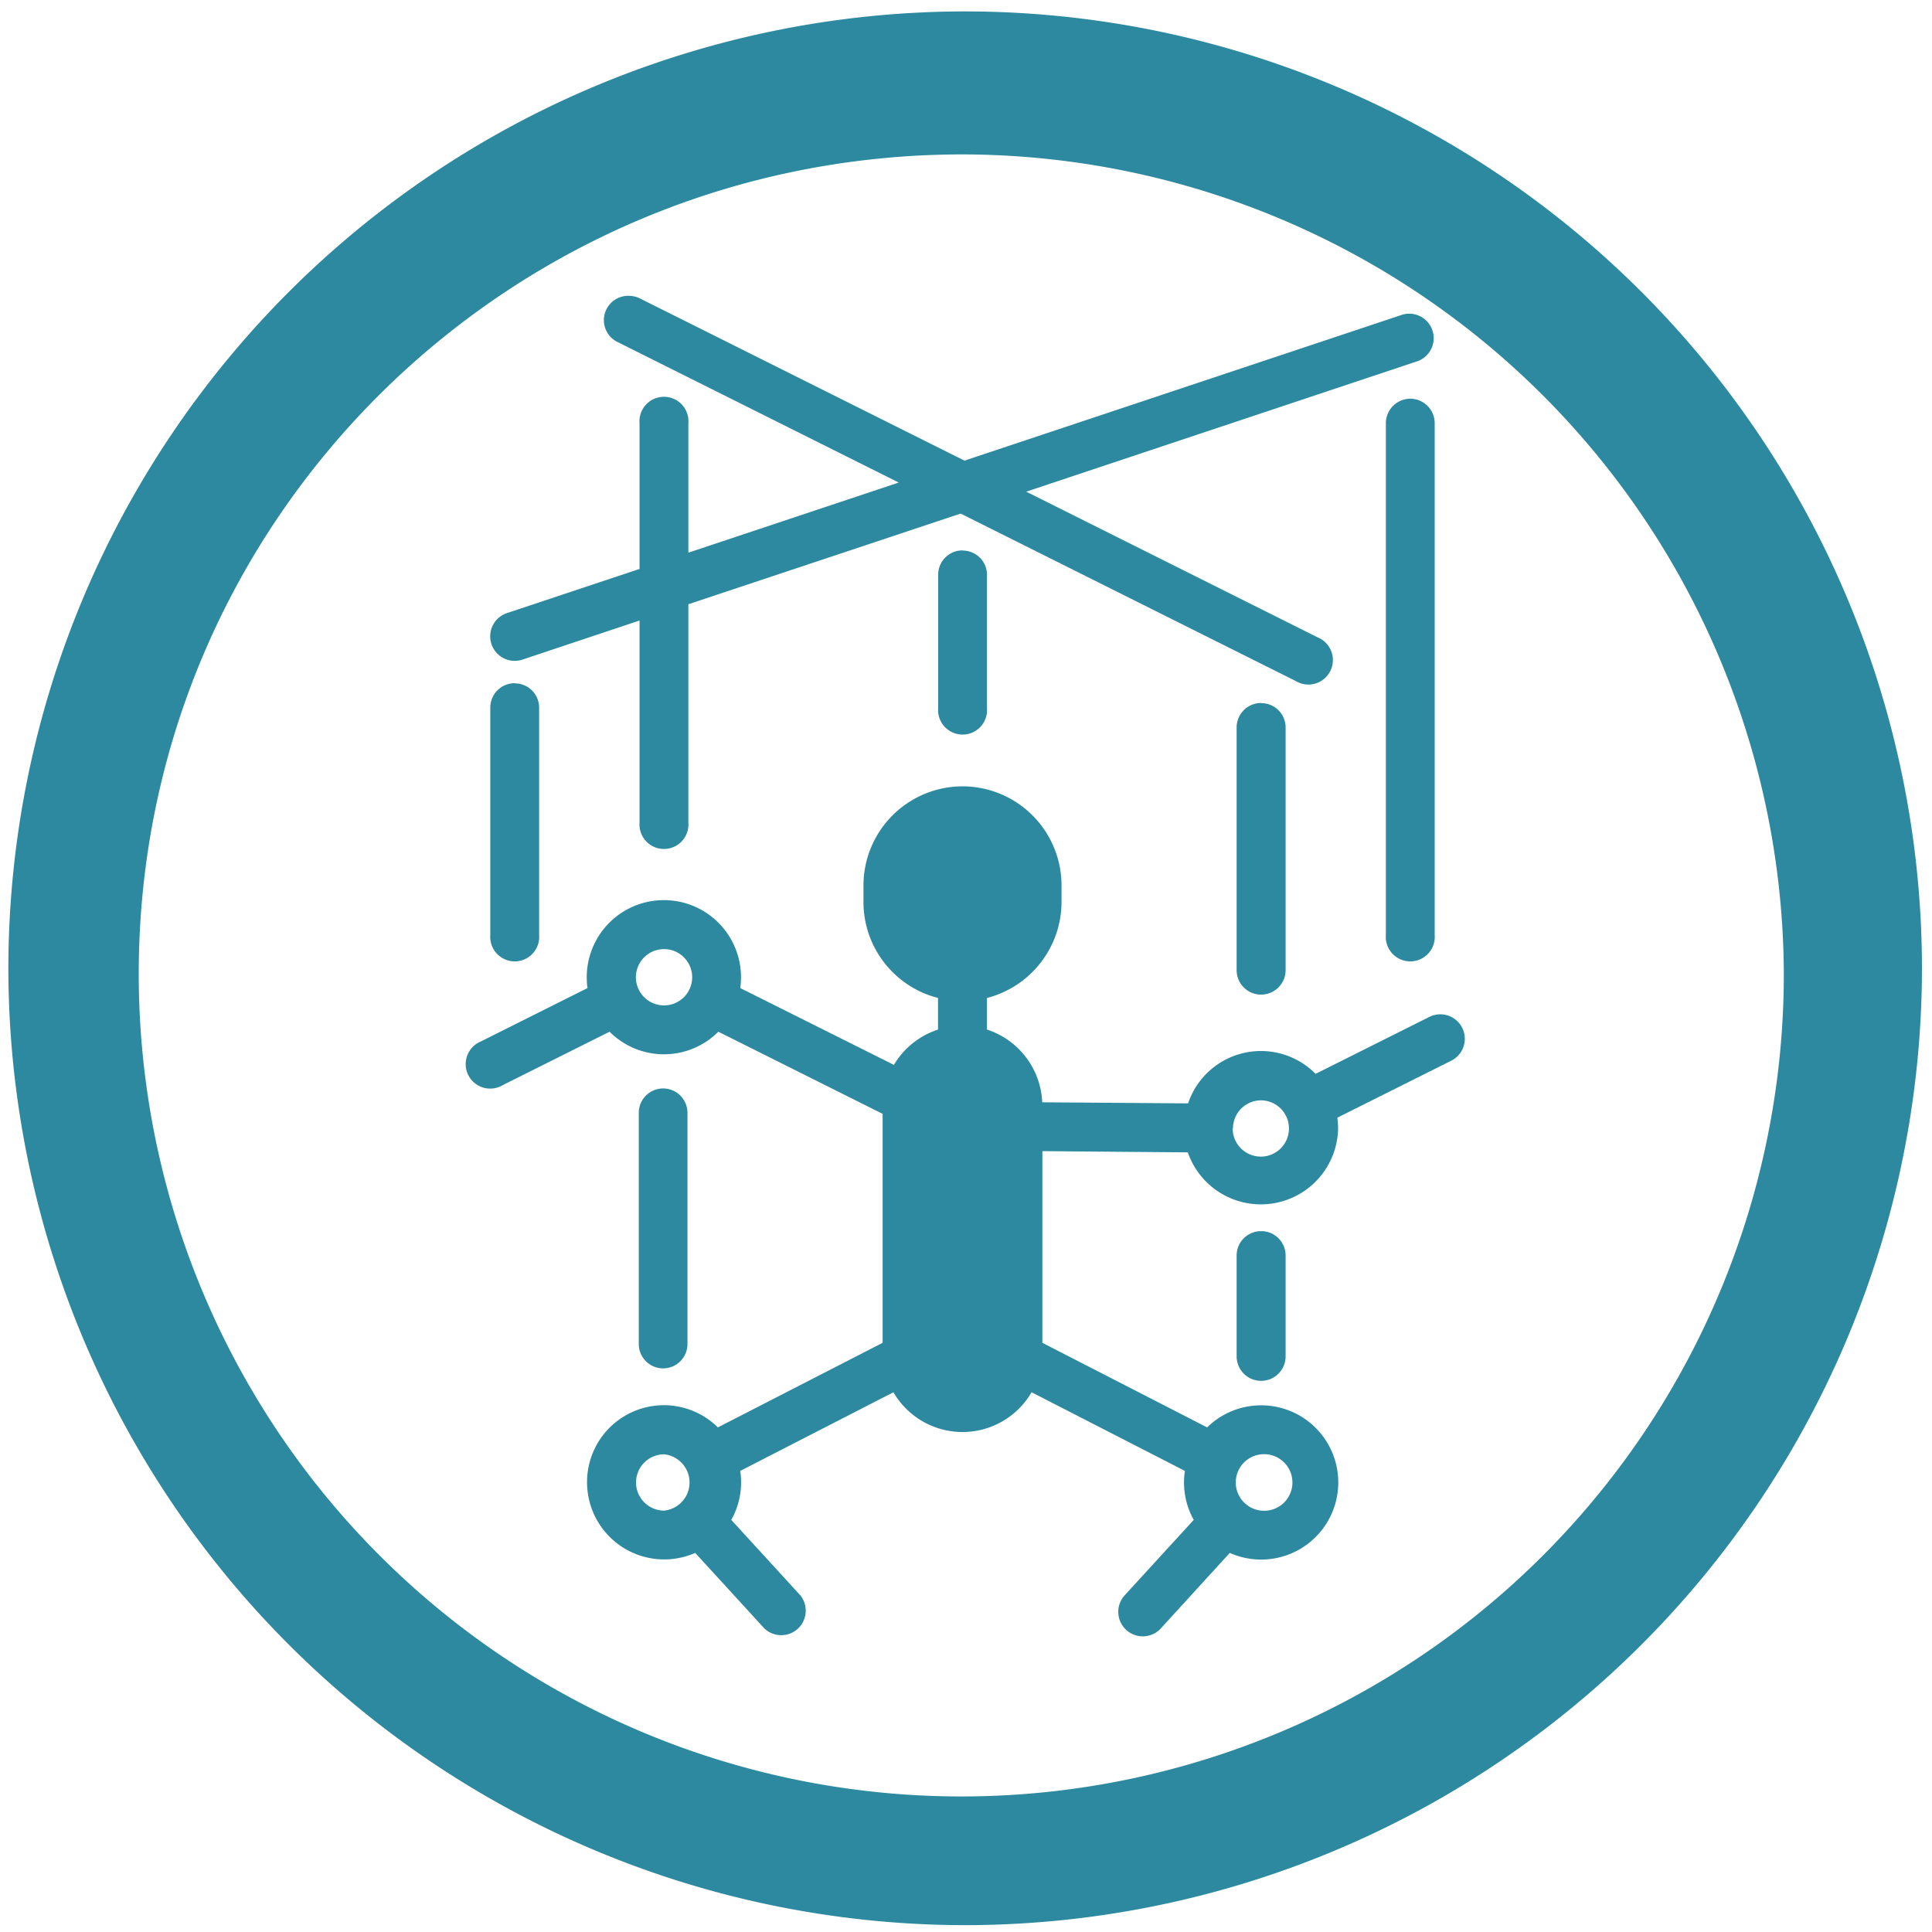 <?xml version="1.0" encoding="UTF-8" standalone="no"?>
<svg
   xmlns:dc="http://purl.org/dc/elements/1.1/"
   xmlns:cc="http://creativecommons.org/ns#"
   xmlns:rdf="http://www.w3.org/1999/02/22-rdf-syntax-ns#"
   xmlns:svg="http://www.w3.org/2000/svg"
   xmlns="http://www.w3.org/2000/svg"
   xmlns:sodipodi="http://sodipodi.sourceforge.net/DTD/sodipodi-0.dtd"
   xmlns:inkscape="http://www.inkscape.org/namespaces/inkscape"
   width="48"
   height="48"
   viewBox="0 0 12.7 12.7"
   version="1.1"
   id="svg4"
   sodipodi:docname="kali-social-engineering-trans.svg"
   inkscape:version="0.92.5 (2060ec1f9f, 2020-04-08)">
  <defs
     id="defs8" />
  <sodipodi:namedview
     pagecolor="#ffffff"
     bordercolor="#666666"
     borderopacity="1"
     objecttolerance="10"
     gridtolerance="10"
     guidetolerance="10"
     inkscape:pageopacity="0"
     inkscape:pageshadow="2"
     inkscape:window-width="1085"
     inkscape:window-height="480"
     id="namedview6"
     showgrid="false"
     inkscape:zoom="4.9166667"
     inkscape:cx="2.1355932"
     inkscape:cy="24"
     inkscape:window-x="0"
     inkscape:window-y="25"
     inkscape:window-maximized="0"
     inkscape:current-layer="svg4" />
  <path
     d="M 6.34,0.075 A 6.295,6.295 0 0 0 0.055,6.36 6.295,6.295 0 0 0 6.34,12.655 6.295,6.295 0 0 0 12.634,6.36 6.295,6.295 0 0 0 6.34,0.075 Z m -0.011,0.94 a 5.408,5.408 0 0 1 5.397,5.387 5.407,5.407 0 0 1 -10.814,0 c 0,-2.987 2.43,-5.387 5.417,-5.387 z M 4.143,1.945 A 0.16,0.16 0 0 0 4.061,2.249 L 5.908,3.172 4.525,3.633 V 2.782 a 0.161,0.161 0 1 0 -0.321,0 V 3.74 L 3.333,4.03 a 0.161,0.161 0 0 0 0.101,0.306 l 0.77,-0.257 v 1.328 a 0.161,0.161 0 1 0 0.321,0 V 3.972 L 6.315,3.376 8.518,4.477 A 0.161,0.161 0 1 0 8.662,4.19 L 6.746,3.232 9.322,2.373 A 0.161,0.161 0 0 0 9.22,2.068 L 6.34,3.028 4.205,1.961 A 0.162,0.162 0 0 0 4.143,1.945 Z M 9.271,2.621 A 0.161,0.161 0 0 0 9.11,2.781 v 3.365 a 0.161,0.161 0 1 0 0.321,0 V 2.782 A 0.161,0.161 0 0 0 9.271,2.621 Z M 6.327,3.618 a 0.16,0.16 0 0 0 -0.16,0.161 v 0.876 a 0.161,0.161 0 1 0 0.321,0 V 3.779 A 0.16,0.16 0 0 0 6.328,3.619 Z M 3.383,4.491 a 0.16,0.16 0 0 0 -0.16,0.16 v 1.495 a 0.161,0.161 0 1 0 0.321,0 V 4.652 A 0.16,0.16 0 0 0 3.384,4.492 Z M 8.29,4.621 A 0.161,0.161 0 0 0 8.129,4.782 v 1.595 c 0,0.089 0.072,0.161 0.16,0.161 0.09,0 0.162,-0.072 0.162,-0.161 V 4.782 A 0.16,0.16 0 0 0 8.29,4.622 Z M 6.327,5.169 a 0.652,0.652 0 0 0 -0.651,0.65 v 0.11 c 0,0.304 0.209,0.56 0.49,0.631 V 6.768 A 0.527,0.527 0 0 0 5.876,7 L 4.866,6.495 a 0.507,0.507 0 1 0 -1.004,0 L 3.161,6.846 A 0.161,0.161 0 1 0 3.305,7.133 L 4.007,6.782 a 0.505,0.505 0 0 0 0.715,0 l 1.08,0.54 V 8.827 L 4.719,9.383 a 0.505,0.505 0 0 0 -0.86,0.362 0.507,0.507 0 0 0 0.711,0.463 l 0.454,0.496 A 0.161,0.161 0 0 0 5.261,10.487 L 4.807,9.991 A 0.504,0.504 0 0 0 4.866,9.669 L 5.873,9.152 a 0.525,0.525 0 0 0 0.908,0 l 1.008,0.517 a 0.504,0.504 0 0 0 0.058,0.322 l -0.454,0.496 a 0.161,0.161 0 0 0 0.238,0.217 L 8.084,10.208 A 0.507,0.507 0 1 0 7.935,9.383 L 6.852,8.827 V 7.567 L 7.808,7.575 A 0.508,0.508 0 0 0 8.796,7.418 0.518,0.518 0 0 0 8.791,7.347 L 9.539,6.973 A 0.161,0.161 0 1 0 9.395,6.685 L 8.648,7.059 A 0.505,0.505 0 0 0 7.81,7.253 L 6.851,7.246 A 0.526,0.526 0 0 0 6.488,6.768 V 6.56 a 0.653,0.653 0 0 0 0.49,-0.631 v -0.11 a 0.652,0.652 0 0 0 -0.65,-0.65 z m -1.962,1.07 a 0.185,0.185 0 1 1 0,0.37 0.185,0.185 0 0 1 0,-0.37 z M 4.359,7.155 a 0.16,0.16 0 0 0 -0.16,0.16 v 1.52 a 0.16,0.16 0 1 0 0.32,0 v -1.52 a 0.16,0.16 0 0 0 -0.16,-0.16 z m 3.93,0.078 A 0.185,0.185 0 1 1 8.103,7.419 L 8.105,7.417 V 7.414 A 0.185,0.185 0 0 1 8.29,7.233 Z m 0,0.86 a 0.16,0.16 0 0 0 -0.16,0.16 v 0.663 a 0.161,0.161 0 1 0 0.322,0 V 8.254 A 0.16,0.16 0 0 0 8.29,8.093 Z M 4.366,9.56 a 0.186,0.186 0 0 1 0,0.37 0.185,0.185 0 0 1 0,-0.37 z m 3.925,0 a 0.186,0.186 0 1 1 -0.001,0.37 0.186,0.186 0 0 1 0,-0.37 z"
     id="path2"
     inkscape:connector-curvature="0"
     style="fill:#2c89a0" />
</svg>
